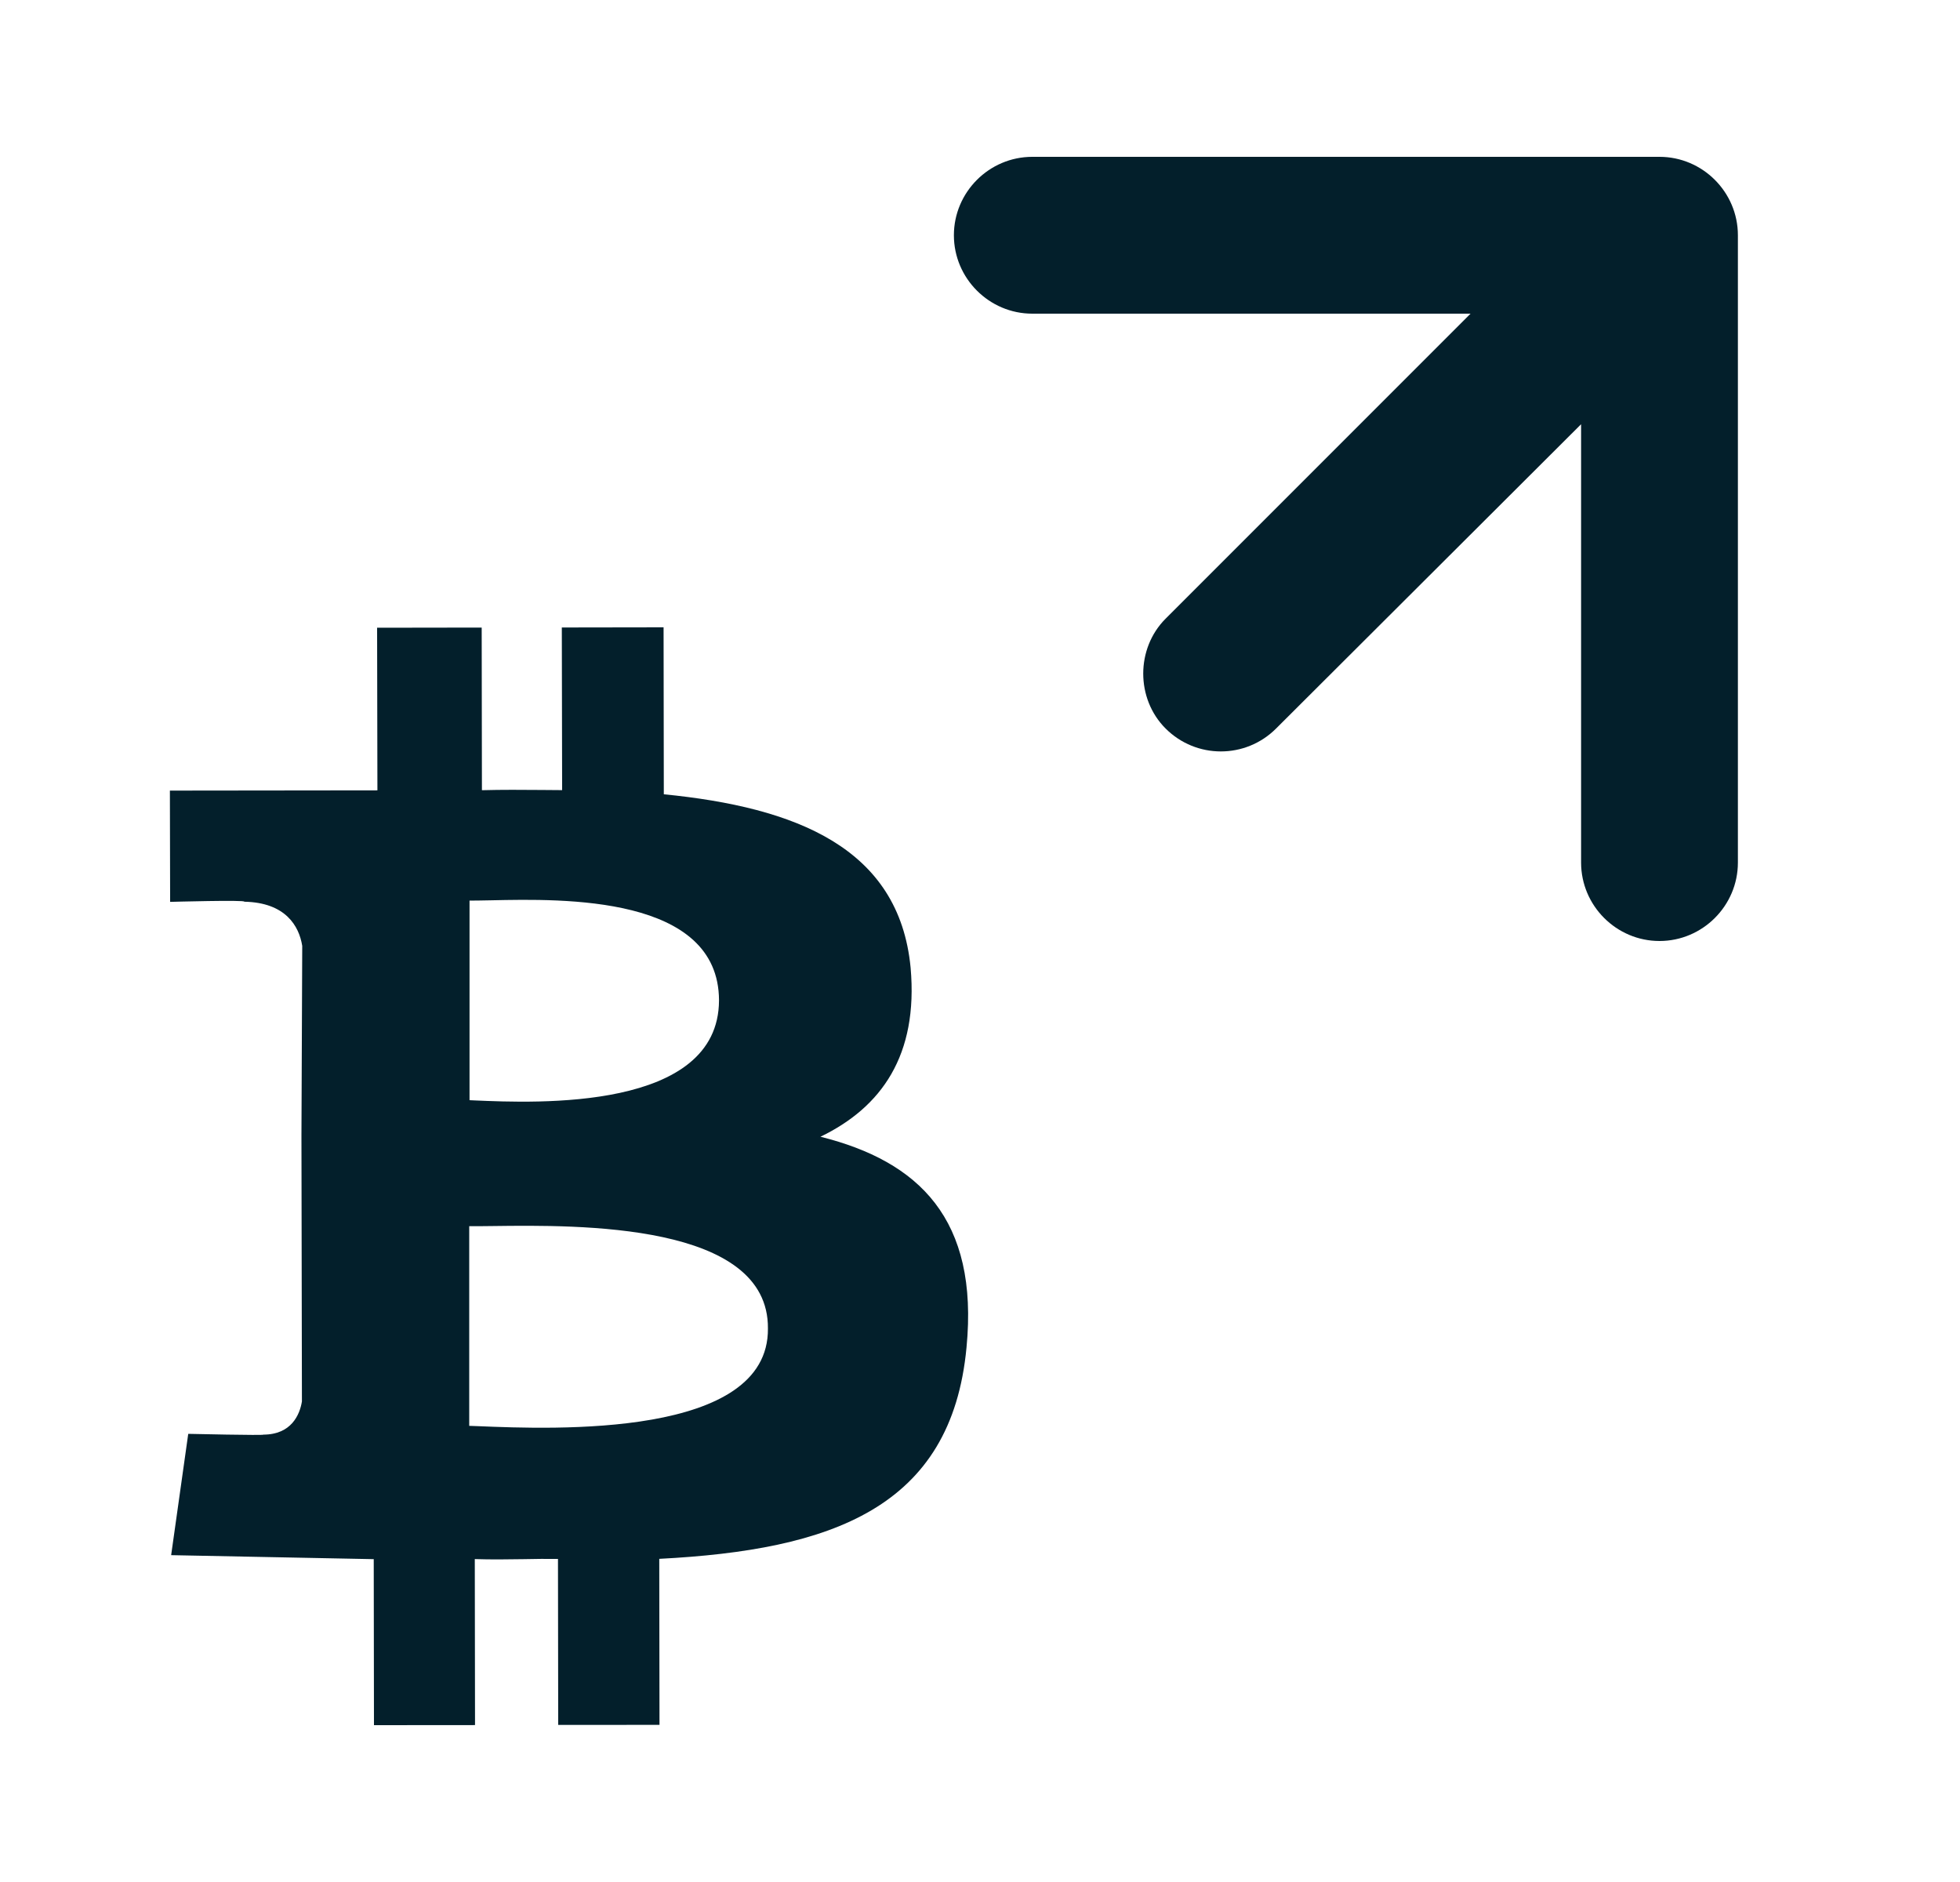 <svg width="25" height="24" viewBox="0 0 25 24" fill="none" xmlns="http://www.w3.org/2000/svg">
<g clip-path="url(#clip0_52_687)">
<path d="M14.867 9.29C15.257 9.68 15.887 9.68 16.277 9.29L20.167 5.41L20.167 11C20.167 11.55 20.617 12 21.167 12C21.717 12 22.167 11.55 22.167 11L22.167 3C22.167 2.45 21.717 2 21.167 2L13.167 2C12.617 2 12.167 2.45 12.167 3C12.167 3.55 12.617 4 13.167 4L18.757 4L14.867 7.89C14.487 8.27 14.487 8.91 14.867 9.29Z" fill="#031F2B"/>
<path fill-rule="evenodd" clip-rule="evenodd" d="M8.467 10.129C10.149 10.295 11.469 10.809 11.615 12.341C11.714 13.457 11.243 14.121 10.465 14.496C11.722 14.81 12.486 15.547 12.328 17.183C12.136 19.234 10.602 19.766 8.409 19.879L8.412 21.996L7.12 21.997L7.117 19.88C6.976 19.878 6.828 19.88 6.677 19.883H6.677C6.475 19.886 6.265 19.889 6.056 19.882L6.059 21.999L4.77 22L4.767 19.883L2.183 19.832L2.401 18.285C2.401 18.285 3.377 18.307 3.359 18.295C3.718 18.294 3.824 18.039 3.851 17.872L3.845 14.478L3.855 12.062C3.815 11.811 3.644 11.509 3.116 11.499C3.144 11.474 2.17 11.501 2.17 11.501L2.167 10.082L4.814 10.079L4.81 8.005L6.144 8.003L6.147 10.077C6.405 10.07 6.659 10.072 6.916 10.074H6.916C7 10.075 7.084 10.075 7.17 10.076L7.166 8.002L8.464 8L8.467 10.129ZM5.989 14.03L6.054 14.033C6.839 14.067 9.167 14.169 9.171 12.757C9.167 11.418 7.186 11.461 6.265 11.481H6.265C6.157 11.483 6.063 11.485 5.989 11.485V14.03ZM6.099 18.187C6.057 18.186 6.019 18.184 5.985 18.183L5.985 15.637C6.067 15.638 6.17 15.636 6.289 15.635C7.377 15.621 9.807 15.591 9.795 16.942C9.808 18.339 7.065 18.227 6.099 18.187Z" fill="#031F2B"/>
</g>
<defs>
<clipPath id="clip0_52_687">
<rect width="24" height="24" fill="white" transform="translate(0.167)"/>
</clipPath>
</defs>
</svg>
